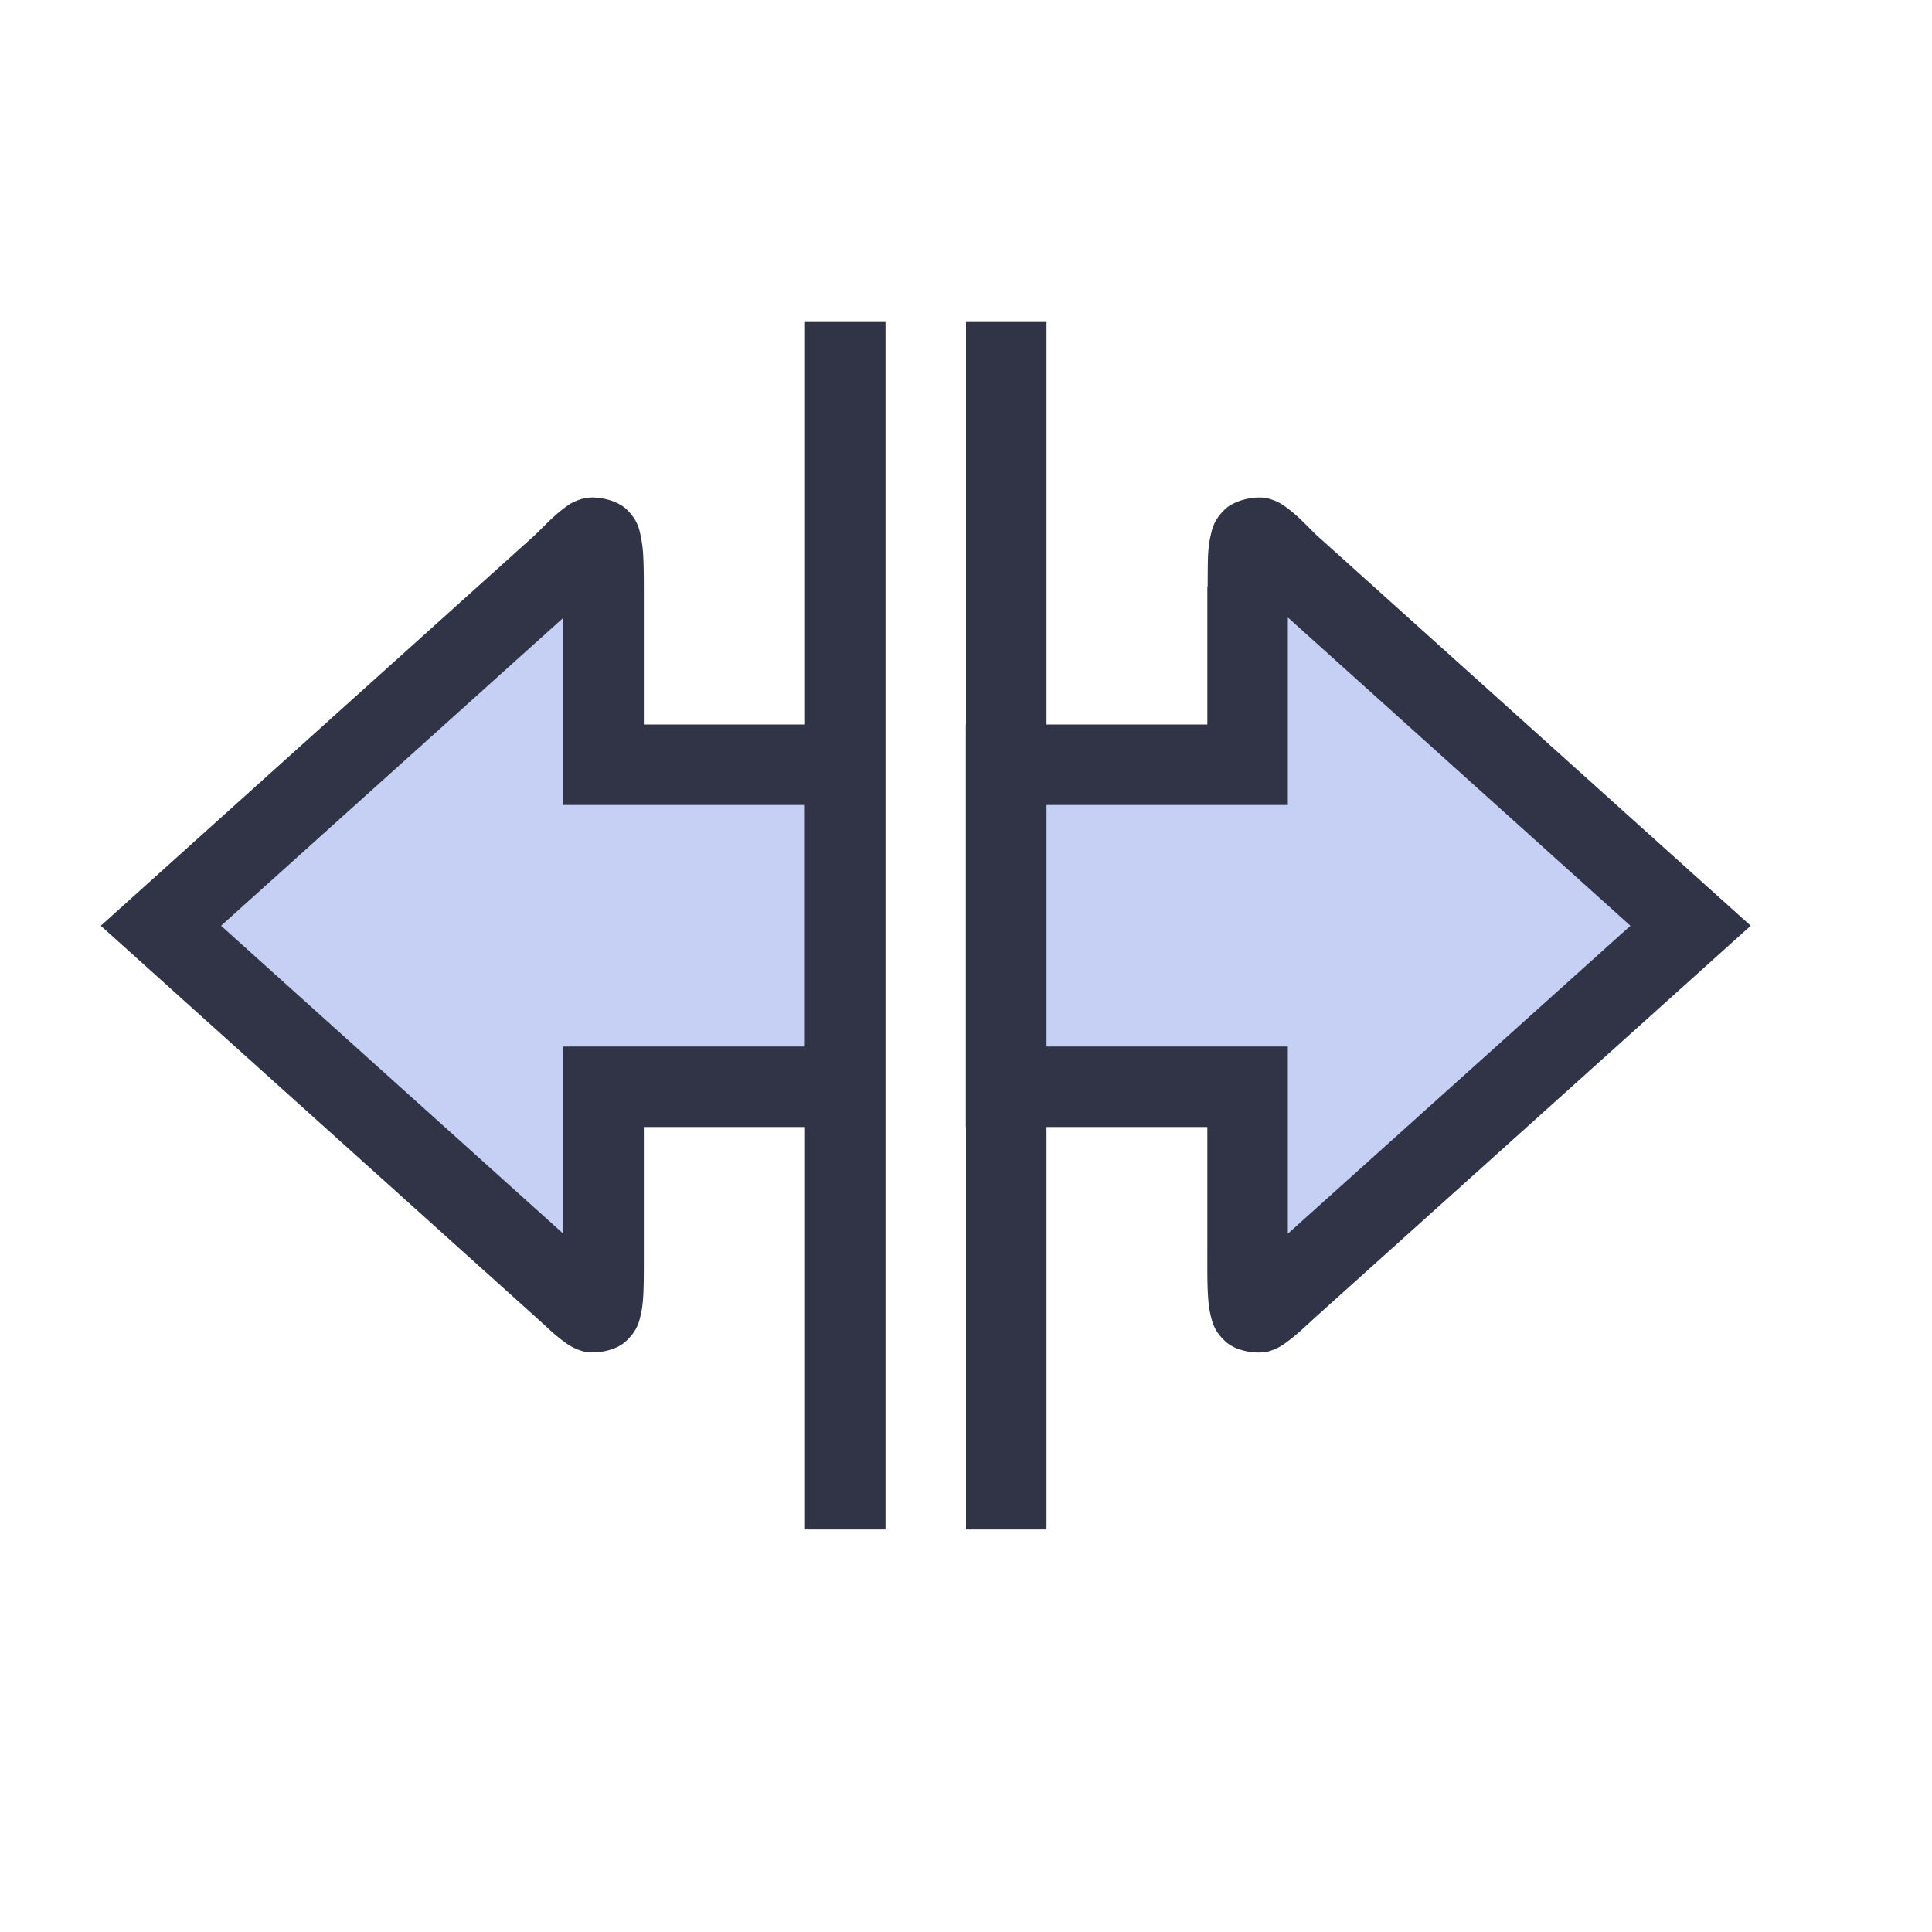 <svg viewBox="0 0 24 24"><path d="m7 7-5 4.5L7 16c.503.453.498.5.498-.5v-2h3v-4h-3v-2C7.5 6.5 7.5 6.5 7 7m8.498.5v2h-3v4h3v2c0 1 0 .954.5.5L21 11.5 16 7c-.5-.5-.5-.5-.501.5Z" style="color:#c6d0f5;fill:#c6d0f5;fill-opacity:1;stroke:none;-inkscape-stroke:none"/><path d="M10 4v5H7.998V7.5c0-.249.001-.438-.008-.598a1.5 1.5 0 0 0-.03-.238c-.017-.084-.036-.196-.169-.33s-.41-.18-.549-.14c-.139.038-.2.092-.26.138-.118.092-.21.19-.336.314L1.252 11.5l5.414 4.871c.122.11.211.199.324.283.057.043.116.09.244.13.129.038.397.011.541-.122s.167-.251.186-.336.025-.156.03-.234c.008-.157.007-.343.007-.592V14H10v5h1V4Zm2 0v5h-.002v5H12v5h1v-5h1.998v1.5c0 .25-.002.436.008.594.005.079.011.15.031.236s.043.205.188.336c.144.131.41.157.539.12.128-.04.187-.089.244-.132.114-.085.203-.173.324-.283l5.416-4.871-5.414-4.871c-.114-.115-.204-.21-.316-.297-.06-.046-.124-.1-.262-.139-.139-.038-.413.008-.547.141s-.153.244-.172.328a1.4 1.4 0 0 0-.03.236c-.005.103-.004.25-.005.385l-.004.004V9H13V4zm3.998 3.67 4.256 3.83-4.256 3.826V13H13v-3h2.998V7.713Zm-9 .004V10h3v3h-3v2.326L2.746 11.5Z" style="color:#c6d0f5;fill:#303446;fill-opacity:1;stroke:none;-inkscape-stroke:none"/><path d="M12.5 4v15m-2 0V4" style="color:#c6d0f5;fill:#2e3440;stroke:none;-inkscape-stroke:none"/></svg>
